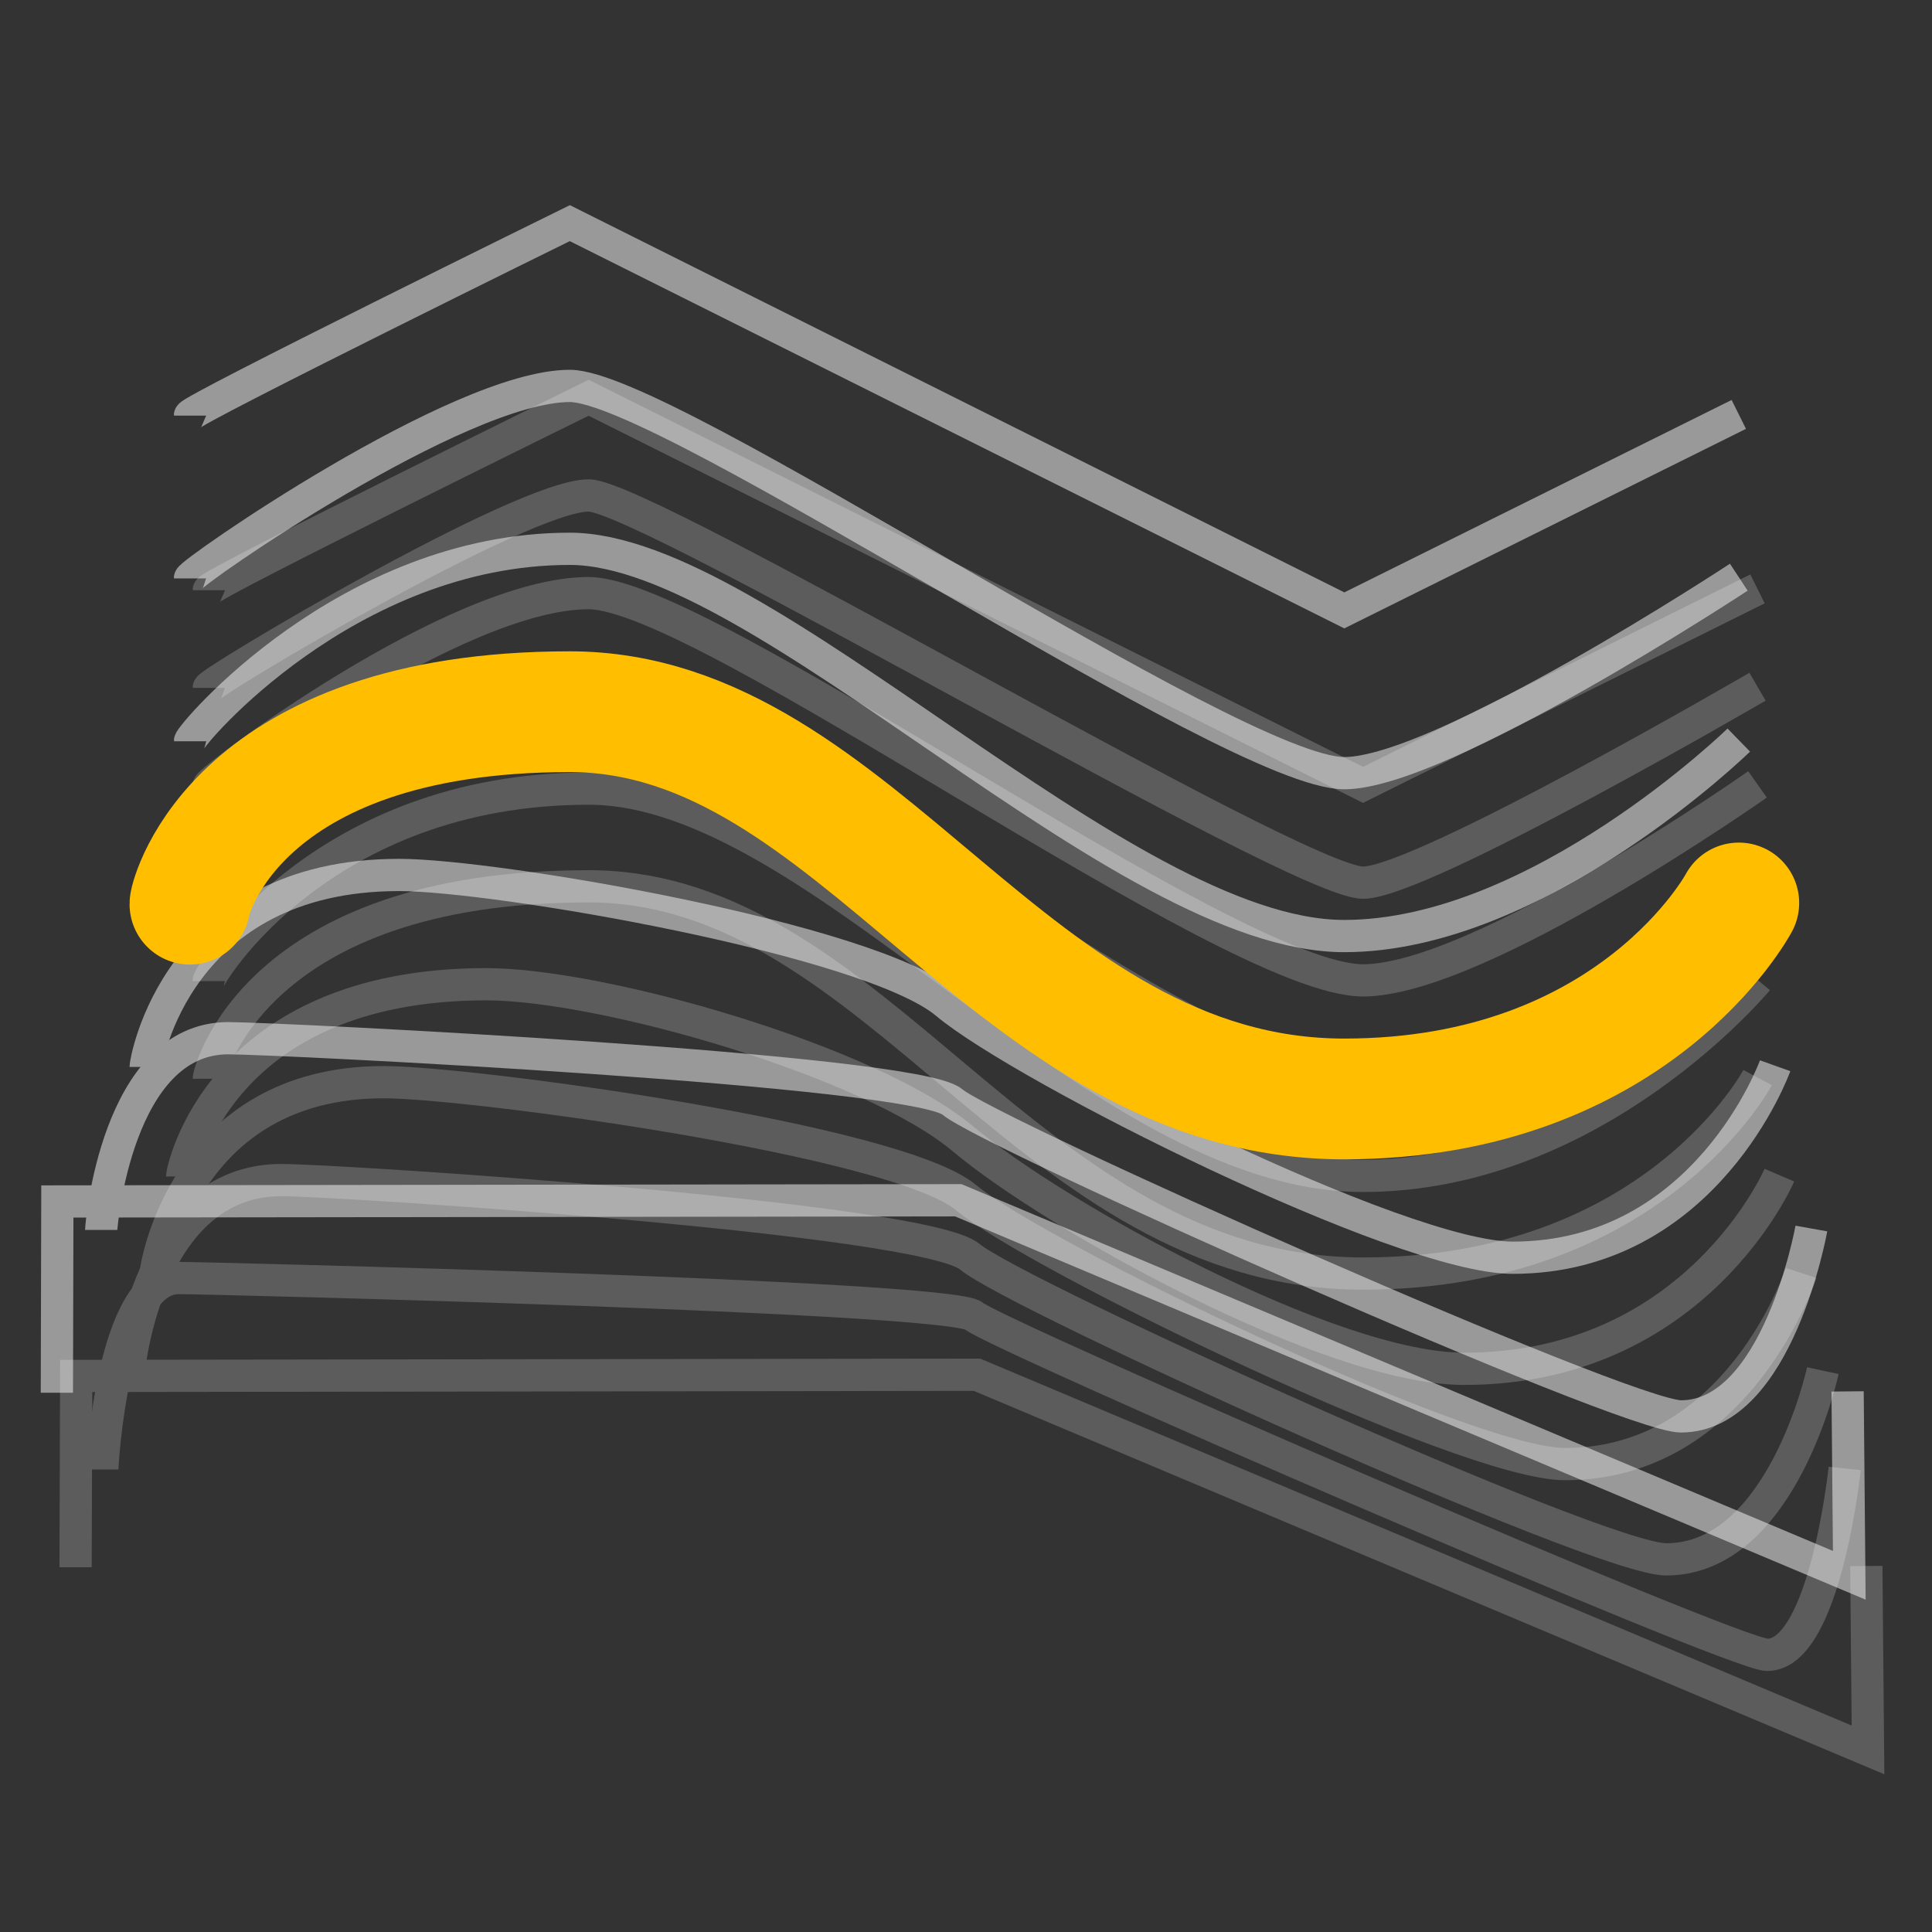 <?xml version="1.0" encoding="utf-8"?>
<!-- Generator: Adobe Illustrator 16.0.5, SVG Export Plug-In . SVG Version: 6.00 Build 0)  -->
<!DOCTYPE svg PUBLIC "-//W3C//DTD SVG 1.1//EN" "http://www.w3.org/Graphics/SVG/1.1/DTD/svg11.dtd">
<svg version="1.1" id="Layer_1" xmlns="http://www.w3.org/2000/svg" xmlns:xlink="http://www.w3.org/1999/xlink" x="0px" y="0px"
	 width="16px" height="16px" viewBox="0 0 16 16" enable-background="new 0 0 16 16" xml:space="preserve">
<rect x="0" y="0" width="16" height="16" fill="#333333" stroke="none"/>
<g>
	<g opacity="0.5">
		<g>
			<path fill="none" stroke="#FFFFFF" stroke-width="0.267" stroke-miterlimit="10" d="M0.471,11.534
				c0-0.022,0.004-1.584,0.004-1.584l7.461-0.01l7.379,3.106l-0.014-1.523"/>
			<path fill="none" stroke="#FFFFFF" stroke-width="0.267" stroke-miterlimit="10" d="M0.838,10.186
				c0-0.031,0.129-1.588,1.052-1.588c0.4,0,5.678,0.26,5.996,0.527c0.319,0.268,5.573,2.605,6.035,2.605
				c0.802,0,1.08-1.556,1.08-1.556"/>
			<path fill="none" stroke="#FFFFFF" stroke-width="0.267" stroke-miterlimit="10" d="M1.206,8.836c0-0.039,0.253-1.59,2.099-1.59
				c0.801,0,3.894,0.53,4.531,1.063c0.639,0.536,3.767,2.107,4.691,2.107c1.604,0,2.174-1.59,2.174-1.59"/>
			<path fill="none" stroke="#FFFFFF" stroke-width="0.267" stroke-miterlimit="10" d="M1.573,7.488
				c0-0.047,0.378-1.594,3.146-1.594c2.405,0,3.645,3.207,6.413,3.207c2.405,0,3.268-1.623,3.268-1.623"/>
			<path fill="none" stroke="#FFFFFF" stroke-width="0.267" stroke-miterlimit="10" d="M1.573,6.139c0-0.047,1.3-1.594,3.146-1.594
				c1.604,0,4.568,3.207,6.413,3.207c1.604,0,3.268-1.623,3.268-1.623"/>
			<path fill="none" stroke="#FFFFFF" stroke-width="0.267" stroke-miterlimit="10" d="M1.573,4.79
				c0-0.047,2.223-1.594,3.146-1.594c0.802,0,5.491,3.207,6.414,3.207c0.802,0,3.267-1.623,3.267-1.623"/>
			<path fill="none" stroke="#FFFFFF" stroke-width="0.267" stroke-miterlimit="10" d="M1.573,3.442
				c0-0.047,3.146-1.594,3.146-1.594l6.414,3.207l3.267-1.623"/>
		</g>
	</g>
	<g opacity="0.2">
		<g>
			<path fill="none" stroke="#FFFFFF" stroke-width="0.267" stroke-miterlimit="10" d="M0.626,12.979
				c0-0.021,0.005-1.584,0.005-1.584l7.46-0.01l7.379,3.107l-0.014-1.523"/>
			<path fill="none" stroke="#FFFFFF" stroke-width="0.267" stroke-miterlimit="10" d="M0.847,12.17
				c0-0.026,0.08-1.586,0.633-1.586c0.24,0,6.391,0.152,6.582,0.313c0.191,0.161,6.296,2.808,6.573,2.808
				c0.48,0,0.642-1.544,0.642-1.544"/>
			<path fill="none" stroke="#FFFFFF" stroke-width="0.267" stroke-miterlimit="10" d="M1.067,11.361
				c0-0.031,0.154-1.588,1.262-1.588c0.48,0,5.321,0.314,5.703,0.635c0.383,0.32,5.211,2.506,5.766,2.506
				c0.962,0,1.298-1.563,1.298-1.563"/>
			<path fill="none" stroke="#FFFFFF" stroke-width="0.267" stroke-miterlimit="10" d="M1.288,10.553
				c0-0.038,0.229-1.591,1.89-1.591c0.721,0.001,4.251,0.477,4.824,0.957c0.574,0.481,4.128,2.206,4.959,2.206
				c1.443,0,1.955-1.583,1.955-1.583"/>
			<path fill="none" stroke="#FFFFFF" stroke-width="0.267" stroke-miterlimit="10" d="M1.508,9.743
				c0-0.042,0.304-1.592,2.519-1.592c0.961,0,3.182,0.638,3.946,1.279c0.766,0.643,3.043,1.906,4.153,1.906
				c1.923,0,2.61-1.604,2.61-1.604"/>
			<path fill="none" stroke="#FFFFFF" stroke-width="0.267" stroke-miterlimit="10" d="M1.729,8.934
				c0-0.048,0.378-1.594,3.147-1.594c2.404,0,3.645,3.207,6.413,3.207c2.404,0,3.267-1.623,3.267-1.623"/>
			<path fill="none" stroke="#FFFFFF" stroke-width="0.267" stroke-miterlimit="10" d="M1.728,8.125
				c0-0.047,0.932-1.594,3.147-1.594c1.924,0,4.199,3.207,6.413,3.207c1.923,0,3.267-1.623,3.267-1.623"/>
			<path fill="none" stroke="#FFFFFF" stroke-width="0.267" stroke-miterlimit="10" d="M1.729,7.315
				c0-0.048,1.486-1.594,3.147-1.594c1.442,0,4.751,3.207,6.413,3.207c1.442,0,3.267-1.624,3.267-1.624"/>
			<path fill="none" stroke="#FFFFFF" stroke-width="0.267" stroke-miterlimit="10" d="M1.729,6.506
				c0-0.048,2.039-1.594,3.146-1.594c0.962,0,5.307,3.207,6.413,3.207c0.962,0,3.267-1.623,3.267-1.623"/>
			<path fill="none" stroke="#FFFFFF" stroke-width="0.267" stroke-miterlimit="10" d="M1.729,5.697
				c0-0.047,2.593-1.594,3.146-1.594c0.481,0,5.859,3.207,6.413,3.207c0.481,0,3.267-1.623,3.267-1.623"/>
			<path fill="none" stroke="#FFFFFF" stroke-width="0.267" stroke-miterlimit="10" d="M1.729,4.888
				c0-0.048,3.146-1.594,3.146-1.594L11.288,6.5l3.267-1.623"/>
		</g>
	</g>
	<path fill="none" stroke="#FFBF00" stroke-linecap="round" stroke-linejoin="round" stroke-miterlimit="10" d="M1.573,7.488
		c0-0.047,0.378-1.594,3.146-1.594c2.405,0,3.645,3.207,6.413,3.207c2.405,0,3.268-1.623,3.268-1.623"/>
</g>
</svg>
